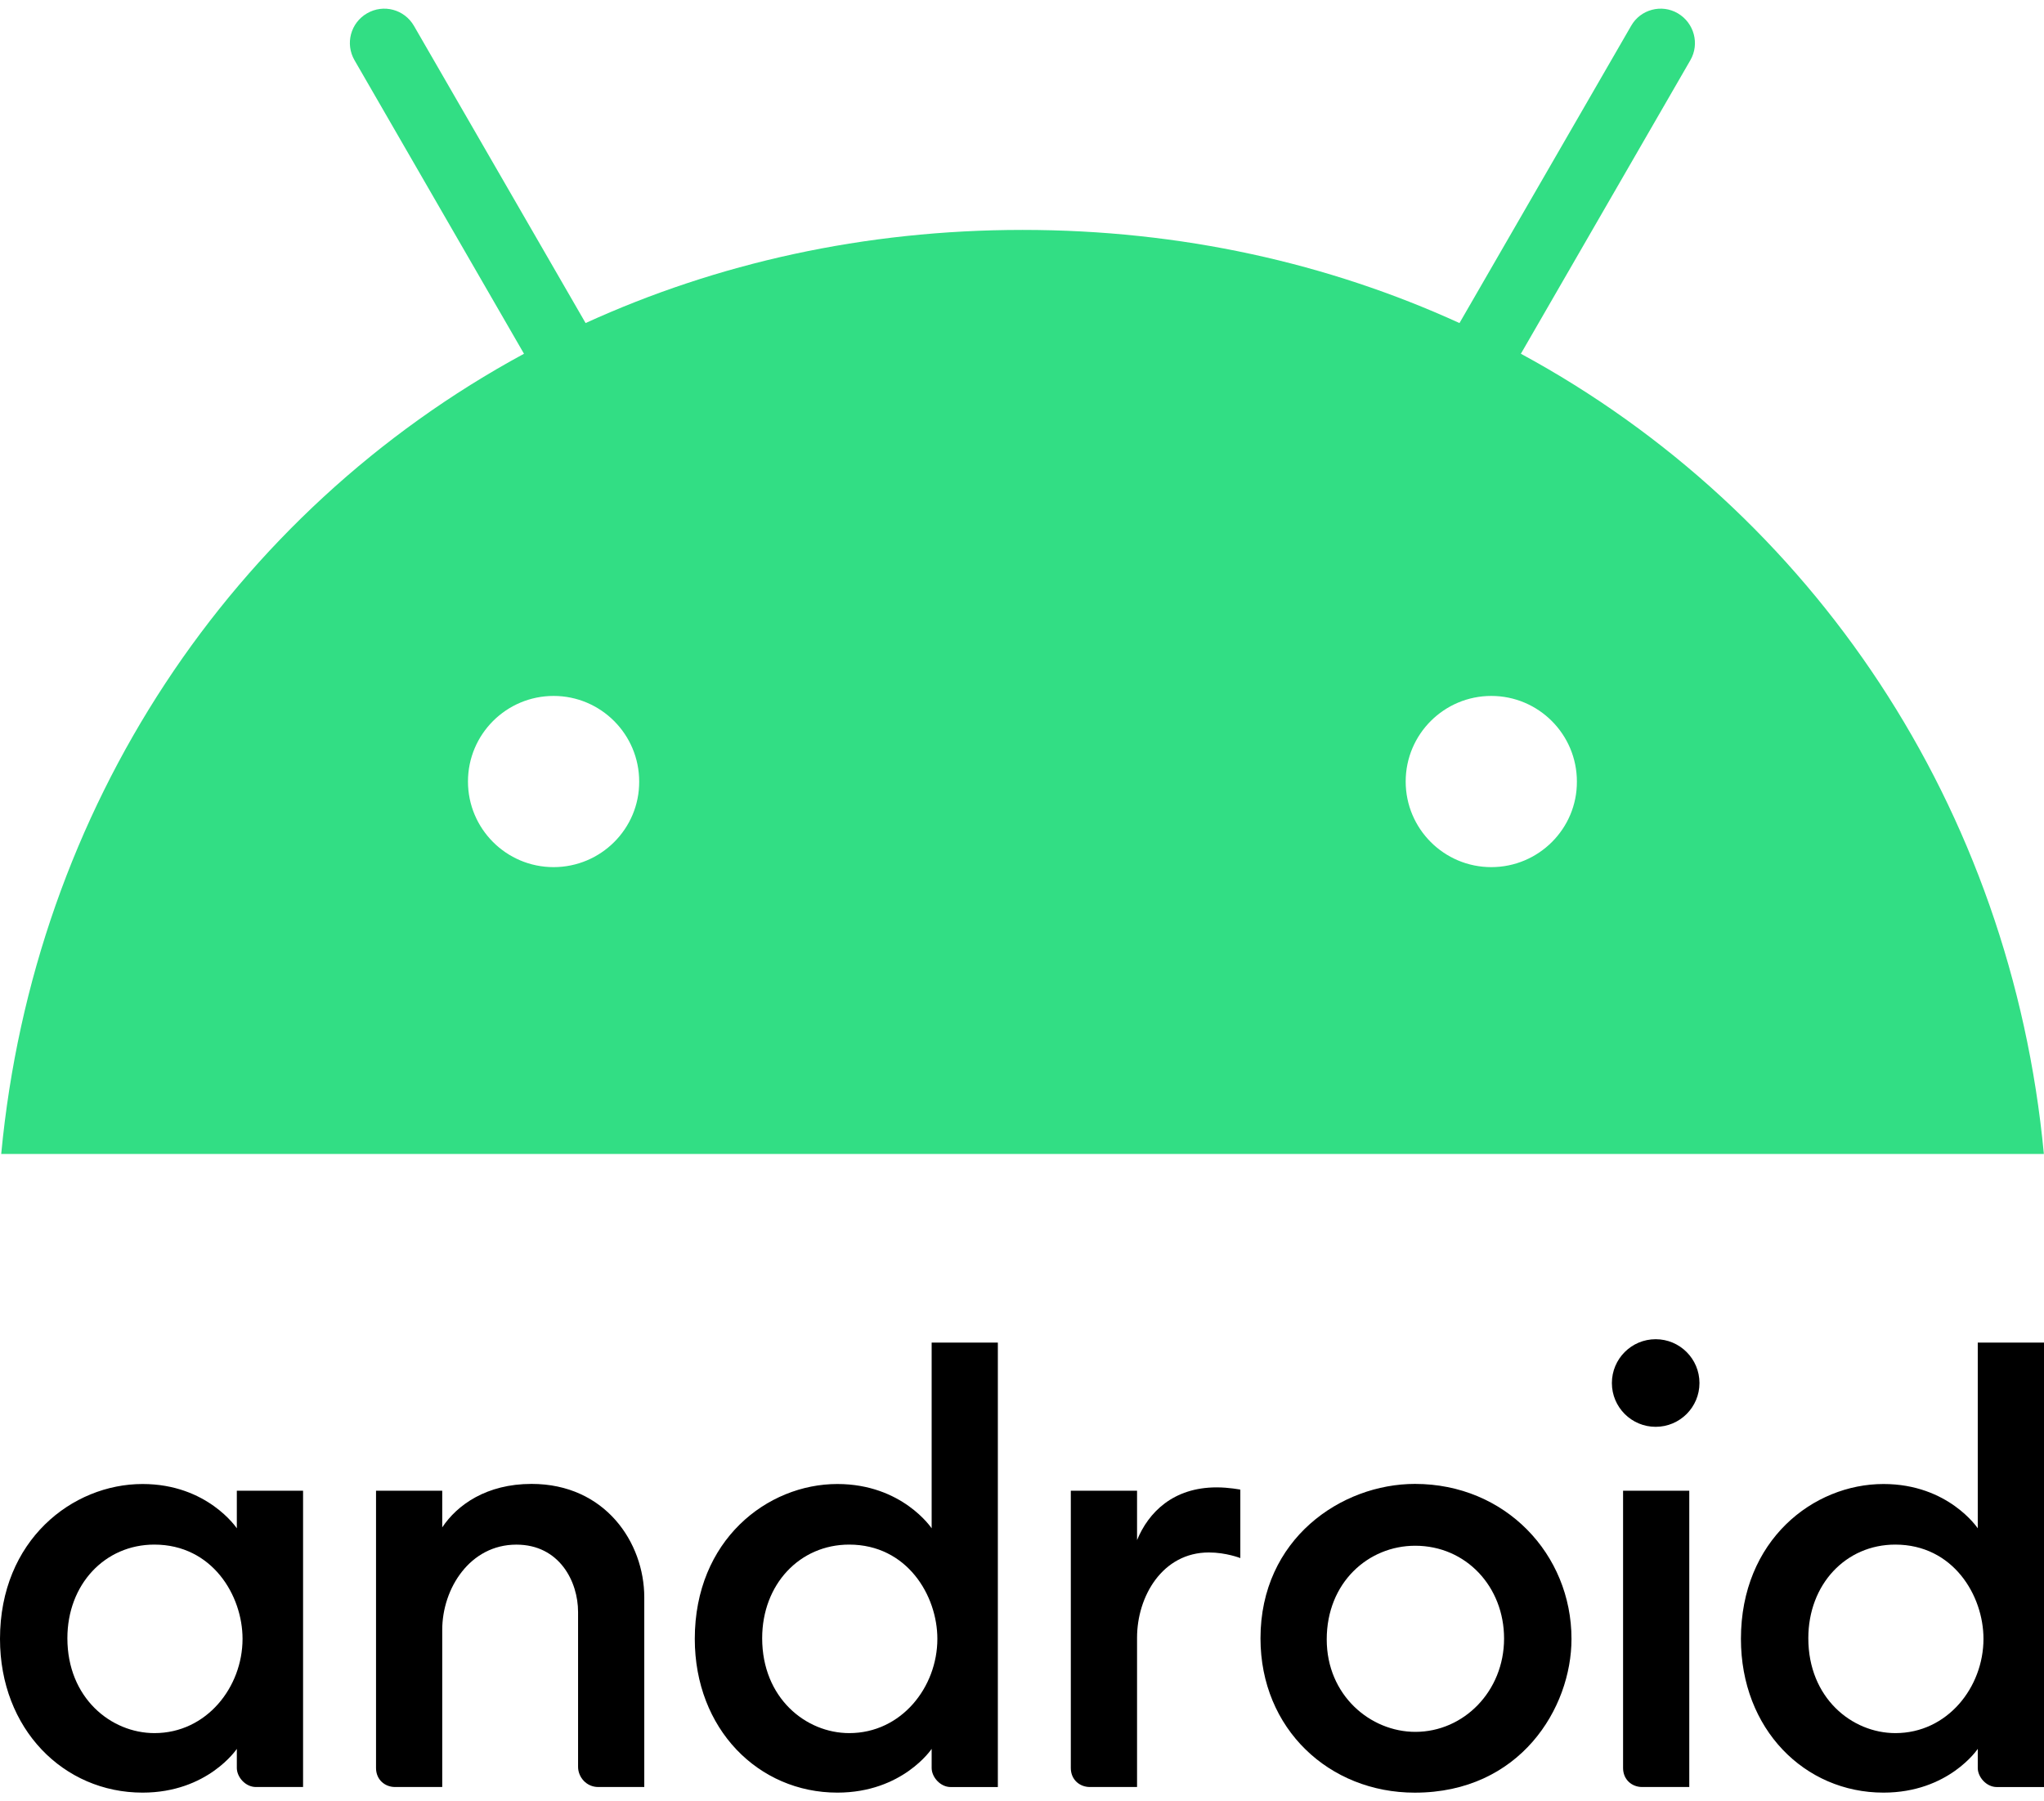 <svg width="59" height="52" viewBox="0 0 59 52" fill="none" xmlns="http://www.w3.org/2000/svg">
<g clip-path="url(#clip0_1_2140)">
<path d="M4.115 42.84C2.086 42.84 0 44.465 0 47.311C0 49.912 1.834 51.749 4.115 51.749C5.997 51.749 6.836 50.486 6.836 50.486V51.037C6.836 51.297 7.082 51.587 7.387 51.587H8.748V43.034H6.836V44.119C6.836 44.119 5.99 42.84 4.115 42.84ZM4.455 44.589C6.125 44.589 7.001 46.057 7.001 47.31C7.001 48.705 5.961 50.031 4.459 50.031C3.203 50.031 1.945 49.014 1.945 47.292C1.945 45.737 3.027 44.589 4.455 44.589Z" fill="black"/>
<path d="M11.404 51.587C11.111 51.587 10.854 51.377 10.854 51.037V43.034H12.765V44.092C13.198 43.441 14.045 42.837 15.344 42.837C17.467 42.837 18.597 44.529 18.597 46.112V51.587H17.269C16.92 51.587 16.686 51.296 16.686 51.004V46.533C16.686 45.656 16.148 44.59 14.905 44.59C13.564 44.59 12.765 45.858 12.765 47.051V51.587H11.404V51.587Z" fill="black"/>
<path d="M24.17 42.84C22.142 42.84 20.055 44.465 20.055 47.311C20.055 49.912 21.89 51.749 24.17 51.749C26.053 51.749 26.892 50.486 26.892 50.486V51.037C26.892 51.297 27.138 51.588 27.443 51.588H28.803V38.757H26.892V44.119C26.892 44.119 26.046 42.84 24.17 42.84ZM24.511 44.589C26.181 44.589 27.057 46.057 27.057 47.31C27.057 48.706 26.017 50.031 24.514 50.031C23.258 50.031 22 49.014 22 47.292C22 45.737 23.083 44.589 24.511 44.589Z" fill="black"/>
<path d="M31.46 51.587C31.166 51.587 30.909 51.377 30.909 51.037V43.034H32.821V44.459C33.15 43.661 33.86 42.937 35.121 42.937C35.473 42.937 35.802 43.002 35.802 43.002V44.978C35.802 44.978 35.391 44.816 34.895 44.816C33.553 44.816 32.821 46.084 32.821 47.277V51.587L31.46 51.587Z" fill="black"/>
<path d="M47.4 51.587C47.107 51.587 46.85 51.377 46.85 51.037V43.034H48.761V51.587H47.4Z" fill="black"/>
<path d="M54.367 42.84C52.338 42.84 50.252 44.465 50.252 47.311C50.252 49.912 52.086 51.749 54.367 51.749C56.249 51.749 57.088 50.486 57.088 50.486V51.037C57.088 51.297 57.334 51.588 57.639 51.588H59V38.757H57.088V44.119C57.088 44.119 56.242 42.84 54.367 42.84ZM54.707 44.589C56.377 44.589 57.253 46.057 57.253 47.31C57.253 48.706 56.213 50.031 54.711 50.031C53.455 50.031 52.197 49.014 52.197 47.292C52.197 45.737 53.279 44.589 54.707 44.589Z" fill="black"/>
<path d="M47.791 41.189C48.489 41.189 49.055 40.623 49.055 39.925C49.055 39.227 48.489 38.66 47.791 38.66C47.093 38.66 46.527 39.227 46.527 39.925C46.527 40.623 47.093 41.189 47.791 41.189Z" fill="black"/>
<path d="M40.843 42.837C38.718 42.837 36.384 44.423 36.384 47.295C36.384 49.913 38.372 51.75 40.838 51.75C43.877 51.75 45.361 49.307 45.361 47.312C45.361 44.864 43.45 42.837 40.843 42.837ZM40.849 44.622C42.319 44.622 43.415 45.806 43.415 47.301C43.415 48.822 42.251 49.995 40.854 49.995C39.557 49.995 38.296 48.94 38.296 47.326C38.296 45.686 39.495 44.622 40.849 44.622Z" fill="black"/>
<path d="M43.9 10.212L48.791 1.74C49.067 1.265 48.9 0.661 48.431 0.385C47.963 0.109 47.353 0.27 47.083 0.745L42.128 9.326C38.348 7.6 34.092 6.637 29.516 6.637C24.939 6.637 20.684 7.6 16.903 9.326L11.948 0.745C11.672 0.27 11.069 0.109 10.594 0.385C10.119 0.661 9.958 1.265 10.234 1.74L15.125 10.212C6.691 14.782 0.979 23.319 0.035 33.312H58.996C58.053 23.319 52.34 14.782 43.9 10.212ZM15.979 25.032C14.612 25.032 13.508 23.922 13.508 22.561C13.508 21.194 14.618 20.09 15.979 20.09C17.346 20.09 18.45 21.201 18.45 22.561C18.457 23.922 17.346 25.032 15.979 25.032ZM43.046 25.032C41.679 25.032 40.575 23.922 40.575 22.561C40.575 21.194 41.685 20.09 43.046 20.09C44.413 20.09 45.517 21.201 45.517 22.561C45.524 23.922 44.413 25.032 43.046 25.032Z" fill="#32DE84"/>
</g>
<defs>
<clipPath id="clip0_1_2140">
<rect width="59" height="52" fill="white"/>
</clipPath>
</defs>
</svg>
